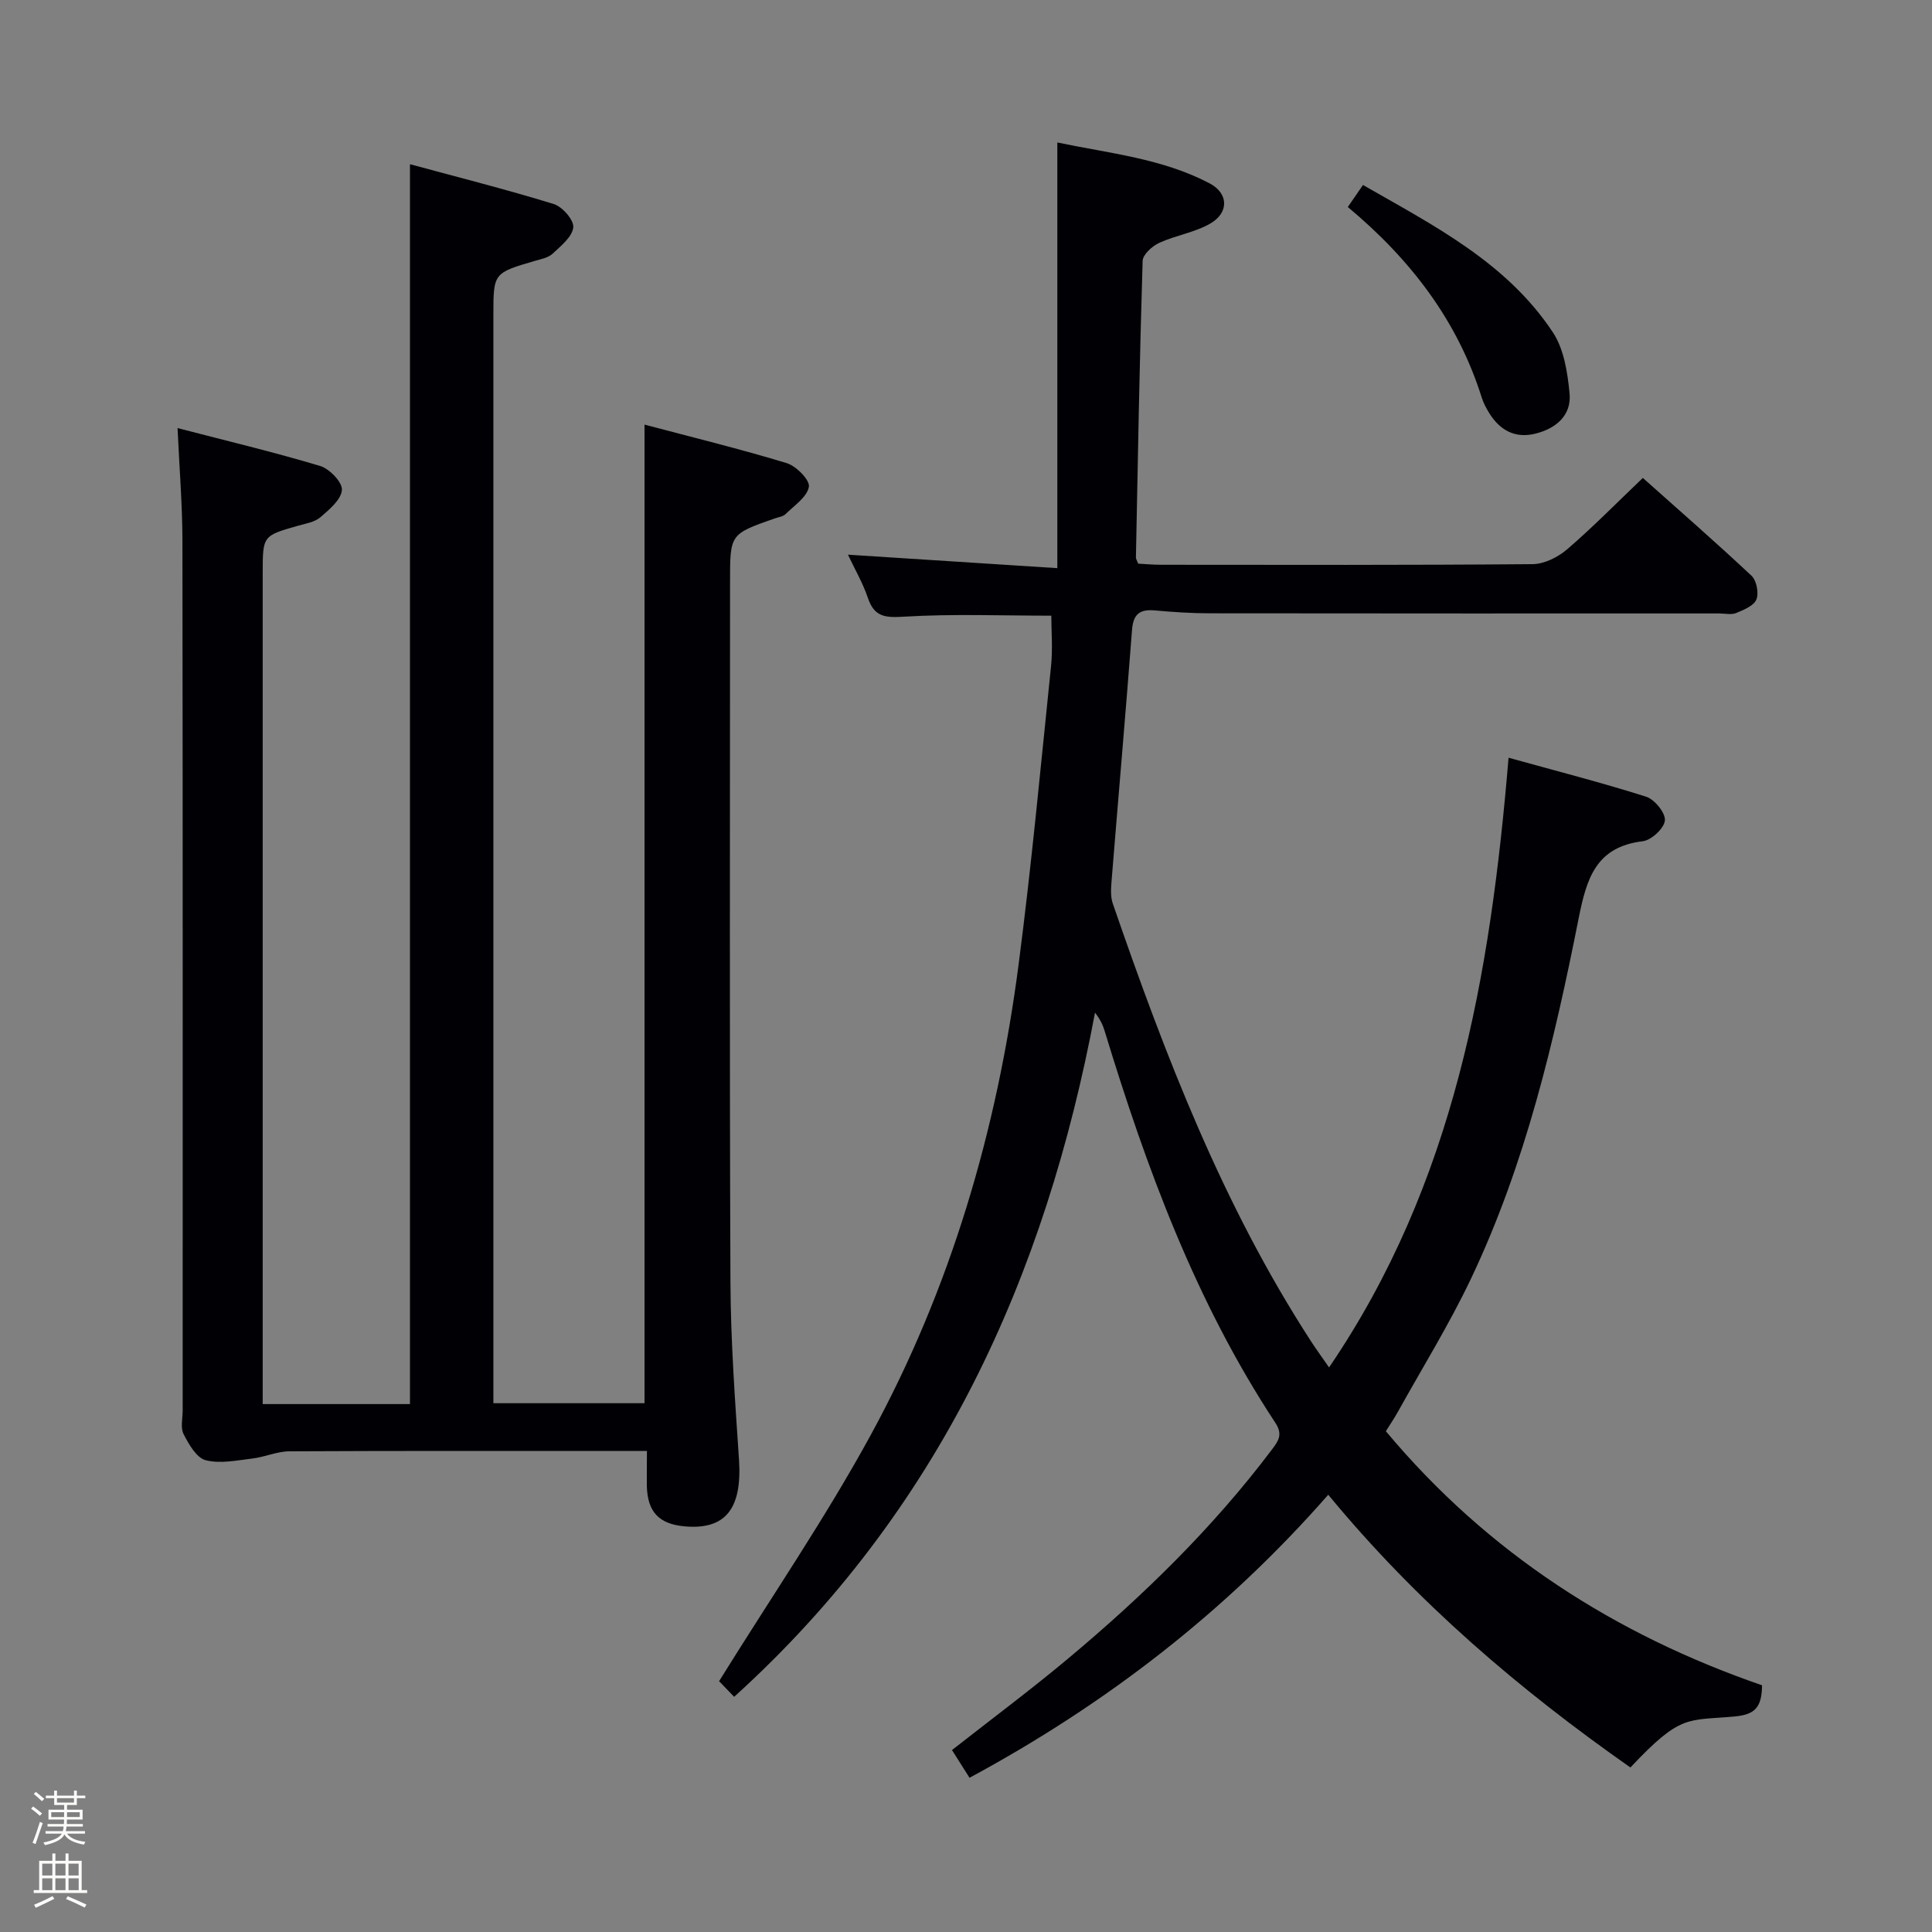 <svg enable-background="new 0 0 400 400" viewBox="0 0 400 400" xmlns="http://www.w3.org/2000/svg"><rect x="0" y="0" width="400" height="400" fill="#808080" stroke="none"/><path d="m6.44 374.46.42-.45c.65.47 1.27.95 1.85 1.44l-.45.49c-.65-.56-1.25-1.06-1.82-1.48m.93 7.33-.63-.26c.55-1.36 1.05-2.8 1.52-4.33.19.1.38.19.59.27-.46 1.29-.95 2.73-1.48 4.32m-.38-10.38.44-.42c.43.34 1.01.82 1.74 1.44l-.49.49c-.53-.51-1.09-1.01-1.69-1.51m2.5.35h1.72v-1.04h.59v1.04h3.52v-1.04h.59v1.04h1.75v.53h-1.75v1.42h-2.03v.97h3.22v2.03h-3.24c0 .35-.01.66-.03.93h3.32v.53h-3.37c-.03.27-.08.58-.15.94h3.96v.53h-3.71c.67.92 1.93 1.48 3.79 1.68-.13.24-.23.44-.29.59-2.13-.38-3.48-1.08-4.04-2.12-.43.97-1.77 1.72-4.03 2.23-.09-.19-.2-.37-.33-.55 2.1-.42 3.37-1.03 3.81-1.83h-3.36v-.53h3.58c.08-.29.13-.61.16-.94h-3.33v-.53h3.39c.02-.27.04-.58.04-.93h-3.23v-2.03h3.25v-.97h-2.07v-1.42h-1.73zm1.12 3.44v1h2.65c.01-.3.02-.44.01-.4v-.25-.35zm1.19-2h3.52v-.91h-3.52zm4.71 2h-2.63v.59c0 .15-.01.28-.01.4h2.64z" fill="#fcfbfa"/><path d="m13.56 383.74h.63v1.52h2.72v6.07h1.13v.6h-11.06v-.6h1.13v-6.07h2.73v-1.52h.63v1.52h2.1v-1.52zm-2.69 8.83.38.56c-1.24.63-2.53 1.25-3.85 1.85-.1-.21-.21-.42-.34-.63 1.36-.55 2.63-1.15 3.81-1.78m-2.13-4.27h2.1v-2.45h-2.1zm0 3.04h2.1v-2.46h-2.1zm2.72-3.04h2.1v-2.45h-2.1zm0 3.04h2.1v-2.46h-2.1zm6.07 3.6c-1.41-.71-2.7-1.3-3.86-1.78l.35-.56c1.45.62 2.75 1.19 3.88 1.72zm-1.25-9.09h-2.1v2.45h2.1zm-2.09 5.49h2.1v-2.46h-2.1z" fill="#fcfbfa"/><g fill="#010105"><path d="m364.81 348.92c-.04 4.68-1.56 6.07-5.68 6.46-9.83.91-11.08-.61-21.57 10.56-22.94-16.09-44.15-34.14-62.56-56.47-21.17 24.16-45.89 43.28-74.27 58.6-1.12-1.76-2.31-3.65-3.63-5.74 8.17-6.41 16.29-12.46 24.05-18.95 15.49-12.96 29.91-26.99 42.12-43.18 1.4-1.85 2.39-3.17.78-5.62-16.46-24.97-26.68-52.68-35.33-81.08-.37-1.23-.9-2.41-2.01-3.84-10.26 54.71-32.21 103.13-74.71 141.65-1.43-1.49-2.77-2.88-3.12-3.24 10.9-17.56 22.01-33.77 31.38-50.94 16.56-30.34 26.16-63.14 30.62-97.36 2.68-20.57 4.6-41.25 6.73-61.89.37-3.59.05-7.25.05-10.41-10.2 0-20.32-.4-30.38.2-3.9.23-6.23.17-7.59-3.87-1.05-3.11-2.75-6.01-4.13-8.96 14.25.92 28.31 1.82 43.35 2.79 0-29.92 0-58.64 0-88.13 10.83 2.26 21.73 3.31 31.52 8.46 3.94 2.07 4.04 6.06.17 8.31-3.22 1.87-7.17 2.44-10.59 4.01-1.46.67-3.4 2.42-3.44 3.73-.63 20.46-.99 40.93-1.39 61.4-.01.3.21.6.47 1.29 1.45.07 3.06.23 4.67.23 25.66.02 51.33.09 76.99-.13 2.42-.02 5.26-1.45 7.16-3.08 5.29-4.55 10.19-9.55 15.66-14.77 7.28 6.49 15.02 13.24 22.51 20.26 1.04.98 1.54 3.59 1 4.91-.53 1.31-2.62 2.15-4.19 2.8-1 .41-2.3.09-3.47.09-35.16 0-70.32.02-105.49-.03-3.82 0-7.64-.26-11.44-.6-3.13-.28-4.44.82-4.68 4.08-1.31 17.23-2.82 34.44-4.21 51.67-.13 1.64-.29 3.44.23 4.94 10.85 31.47 22.77 62.46 41.01 90.58 1.14 1.76 2.38 3.46 3.77 5.46 25.93-38.09 33.4-81.04 37.16-126.23 9.8 2.72 19.23 5.13 28.49 8.07 1.75.56 4.02 3.35 3.88 4.91-.15 1.63-2.8 4.1-4.59 4.31-9.65 1.16-11.61 7.66-13.24 15.83-5.08 25.59-11.04 51.02-22.32 74.74-4.48 9.43-10.01 18.35-15.09 27.49-.79 1.42-1.71 2.77-2.53 4.09 21.1 25.26 47.57 42.14 77.88 52.6z"/><path d="m133.94 300.41c-2.43 0-4.24 0-6.04 0-22.66 0-45.32-.05-67.98.07-2.55.01-5.07 1.18-7.65 1.49-3.23.38-6.68 1.13-9.69.35-1.9-.49-3.49-3.3-4.57-5.4-.68-1.33-.19-3.27-.19-4.93 0-59.99.03-119.97-.05-179.96-.01-7.45-.62-14.91-1.01-23.4 10.2 2.65 19.94 4.97 29.52 7.84 1.94.58 4.63 3.38 4.51 4.97-.15 2.01-2.62 4.07-4.47 5.66-1.18 1.01-3.03 1.3-4.62 1.75-7.3 2.08-7.31 2.06-7.31 9.81v165.46 6.58h30.49c0-85.32 0-170.51 0-256.7 9.82 2.66 19.87 5.2 29.76 8.24 1.79.55 4.21 3.32 4.05 4.83-.2 1.96-2.55 3.83-4.26 5.44-.9.84-2.38 1.13-3.64 1.49-8.63 2.52-8.64 2.51-8.64 11.26v218.95 6.31h31.29c0-67.17 0-134.37 0-202.61 9.84 2.61 19.72 5.02 29.43 7.97 1.97.6 4.84 3.51 4.6 4.9-.36 2.11-3.01 3.87-4.82 5.65-.54.53-1.51.64-2.29.92-9.21 3.23-9.21 3.23-9.21 12.98 0 48.32-.12 96.65.08 144.97.05 12.29.95 24.59 1.77 36.86.68 10.13-2.74 14.61-11.22 13.86-5.33-.47-7.71-2.97-7.86-8.33-.03-2.13.02-4.29.02-7.28z"/><path d="m279.05 42.86c1.11-1.61 1.93-2.8 3.14-4.56 14.65 8.4 29.7 16.01 39.3 30.48 2.31 3.48 3.05 8.32 3.47 12.63.45 4.56-2.76 7.28-7.02 8.36-4.25 1.08-7.45-.69-9.67-4.34-.6-.99-1.16-2.04-1.5-3.14-5-15.87-14.65-28.52-27.72-39.43z"/></g></svg>